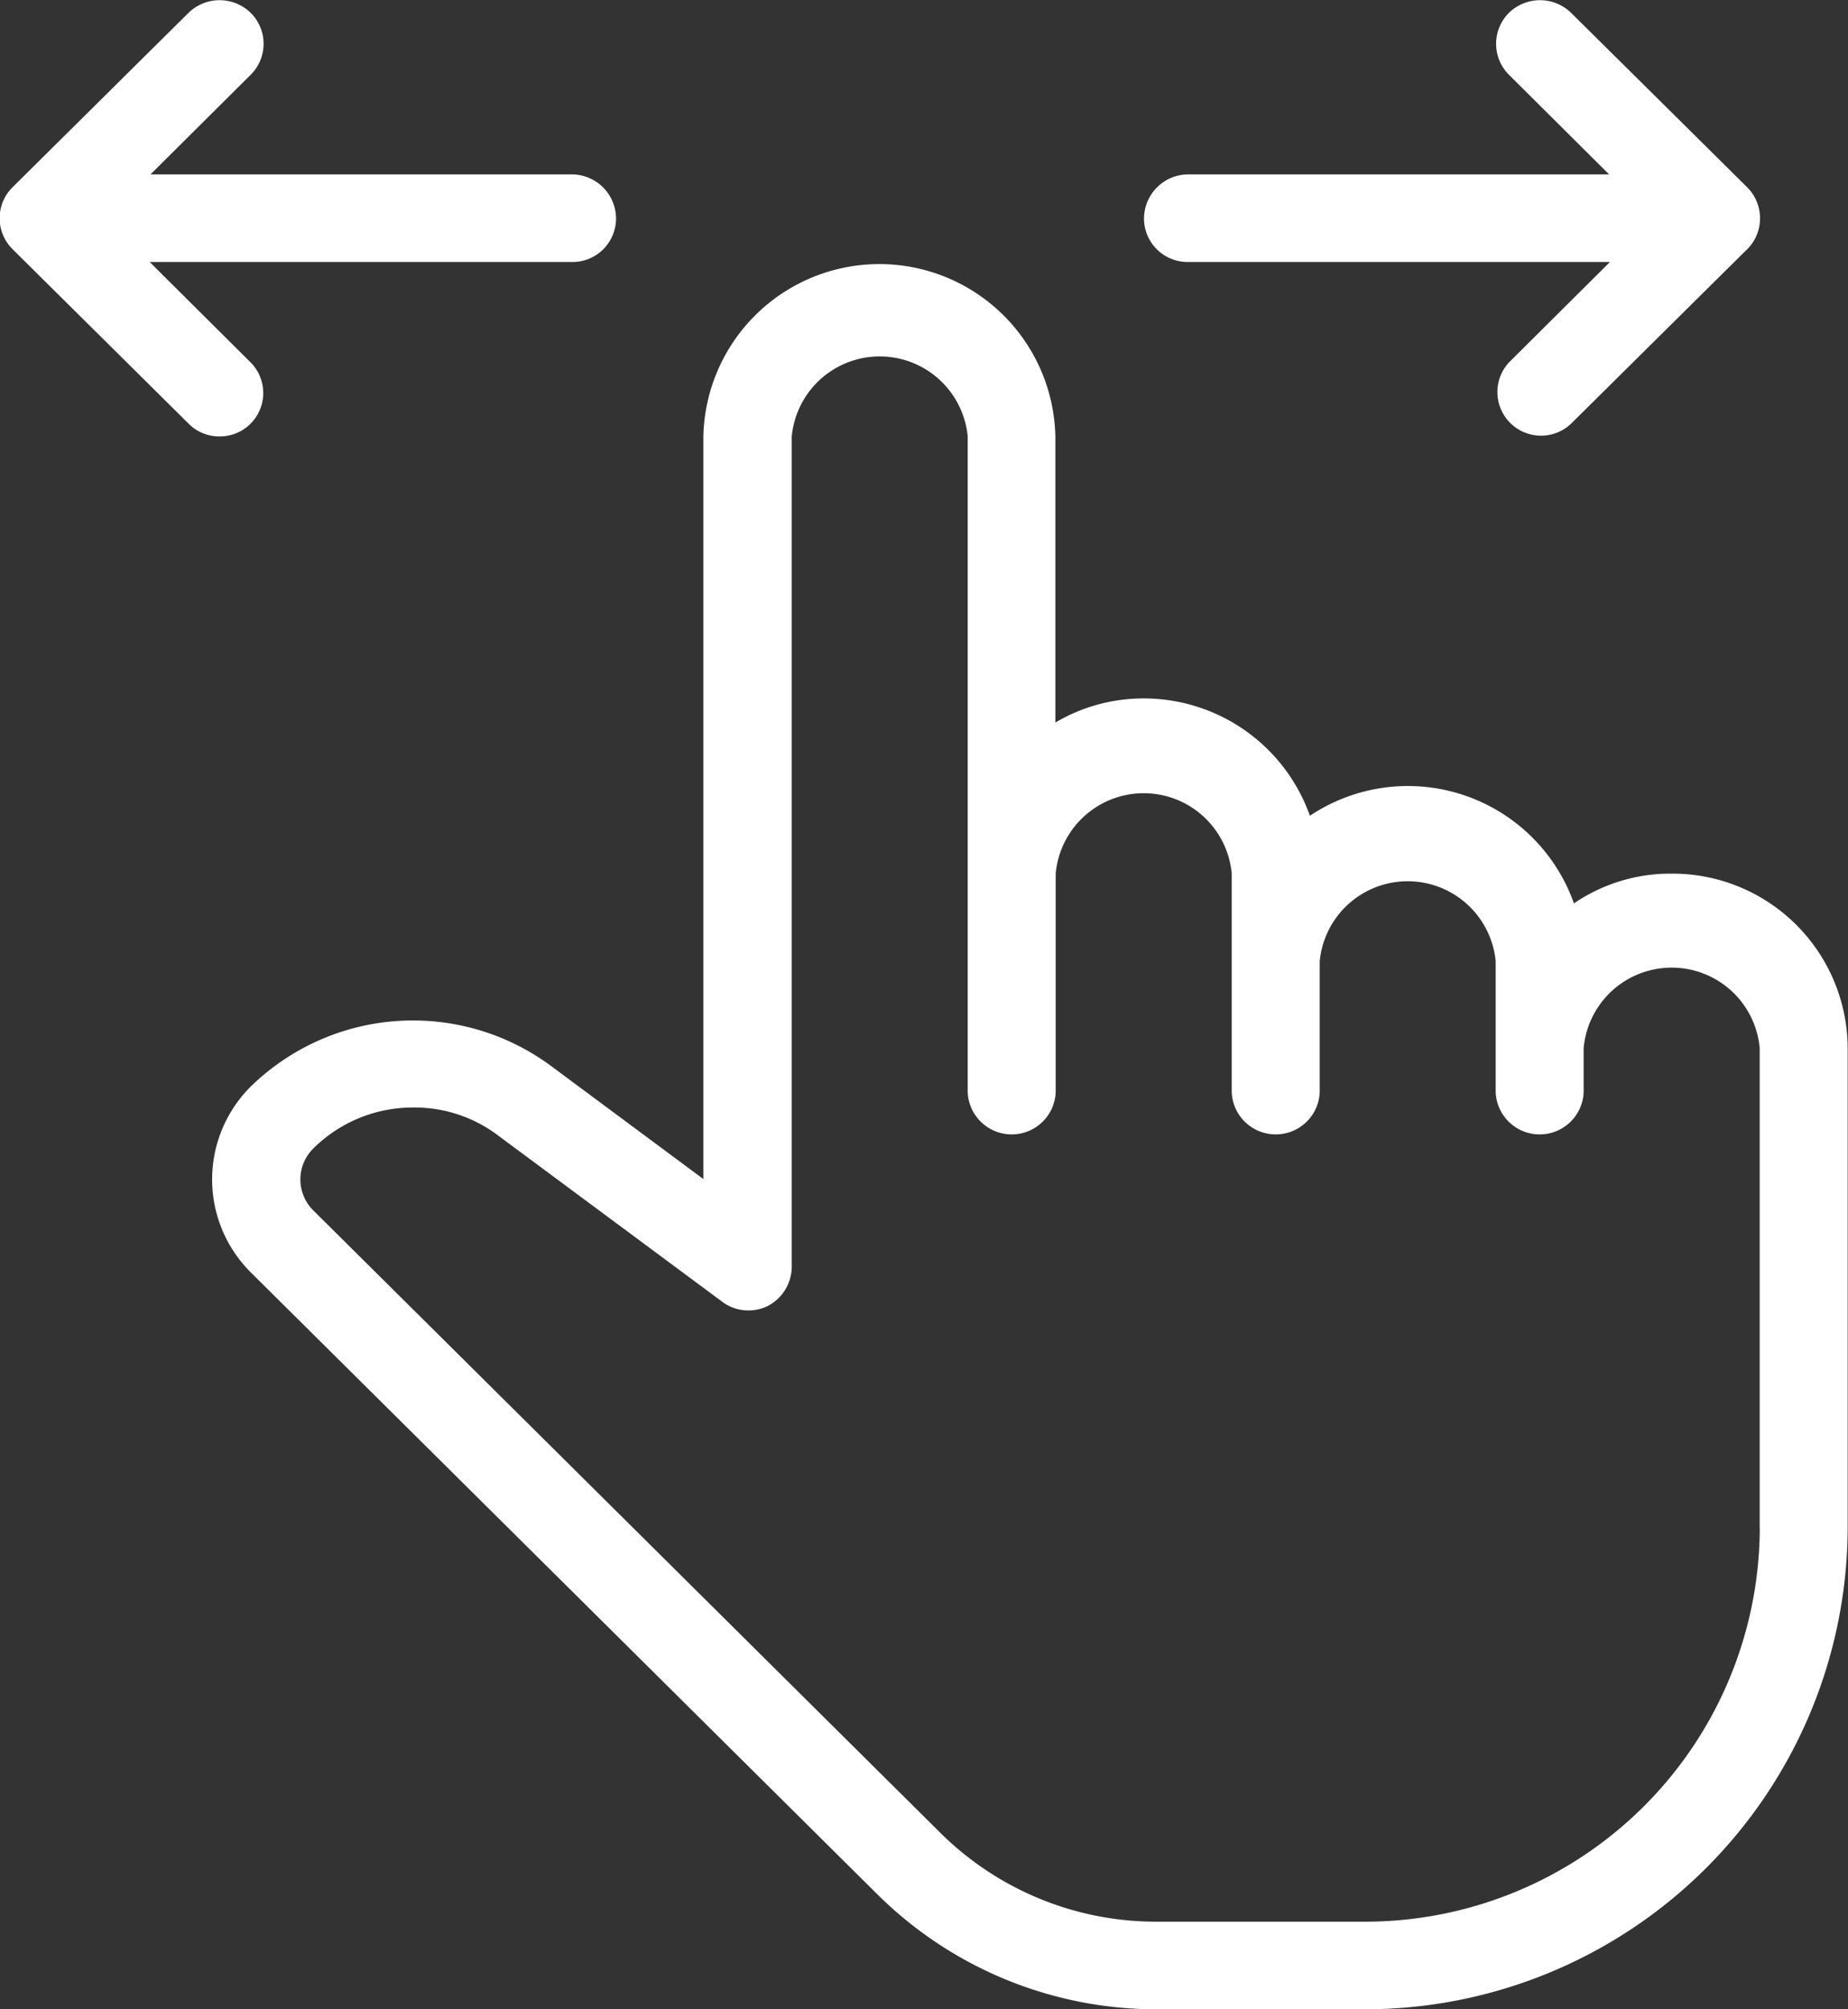 <svg xmlns="http://www.w3.org/2000/svg" width="23" height="25" viewBox="0 0 23 25">
  <rect x="0" y="0" width="23" height="25" fill="#333333" stroke="none"/>
<defs>
    <style>
      .cls-1 {
        fill: #fff;
      }
    </style>
  </defs>
  <path id="Forma_1_копия_5" data-name="Forma 1 копия 5" class="cls-1" d="M297.357,3280.17h-6.571a0.552,0.552,0,0,0-.548.55,0.543,0.543,0,0,0,.548.54h6.571a0.543,0.543,0,0,0,.548-0.54A0.552,0.552,0,0,0,297.357,3280.17Zm0.388,0.16-2.191-2.17a0.554,0.554,0,0,0-.774,0,0.544,0.544,0,0,0,0,.77l1.8,1.79-1.8,1.79a0.543,0.543,0,0,0,.775.76l2.191-2.17A0.544,0.544,0,0,0,297.745,3280.33Zm-14.625-.16h-6.572a0.551,0.551,0,0,0-.547.55,0.542,0.542,0,0,0,.547.54h6.572a0.542,0.542,0,0,0,.547-0.54A0.551,0.551,0,0,0,283.12,3280.17Zm-5.8.55,1.8-1.79a0.542,0.542,0,0,0,0-.77,0.554,0.554,0,0,0-.774,0l-2.19,2.17a0.542,0.542,0,0,0,0,.77l2.19,2.17a0.535,0.535,0,0,0,.388.16,0.54,0.54,0,0,0,.386-0.92Zm19.487,8.15a2.129,2.129,0,0,0-1.218.37,2.193,2.193,0,0,0-3.286-1.09,2.194,2.194,0,0,0-2.068-1.46,2.151,2.151,0,0,0-1.1.3v-3.56a2.191,2.191,0,0,0-4.381,0v9.24l-1.9-1.41a2.89,2.89,0,0,0-3.734.26,1.63,1.63,0,0,0,0,2.31l7.8,7.74a4.932,4.932,0,0,0,3.486,1.43h2.566a6.008,6.008,0,0,0,6.024-5.98v-5.98A2.18,2.18,0,0,0,296.81,3288.87Zm1.095,8.15a4.913,4.913,0,0,1-4.929,4.89H290.41a3.812,3.812,0,0,1-2.711-1.11l-7.8-7.74a0.542,0.542,0,0,1,0-.77,1.756,1.756,0,0,1,1.248-.51,1.72,1.72,0,0,1,1.055.35l2.778,2.06a0.545,0.545,0,0,0,.574.06,0.554,0.554,0,0,0,.3-0.49v-10.33a1.1,1.1,0,0,1,2.19,0v8.16a0.548,0.548,0,0,0,1.095,0v-2.72a1.1,1.1,0,0,1,2.191,0v2.72a0.548,0.548,0,0,0,1.095,0v-1.63a1.1,1.1,0,0,1,2.19,0v1.63a0.548,0.548,0,0,0,1.095,0v-0.55a1.1,1.1,0,0,1,2.191,0v5.98h0Z" transform="translate(-276 -3278)"/>
</svg>

